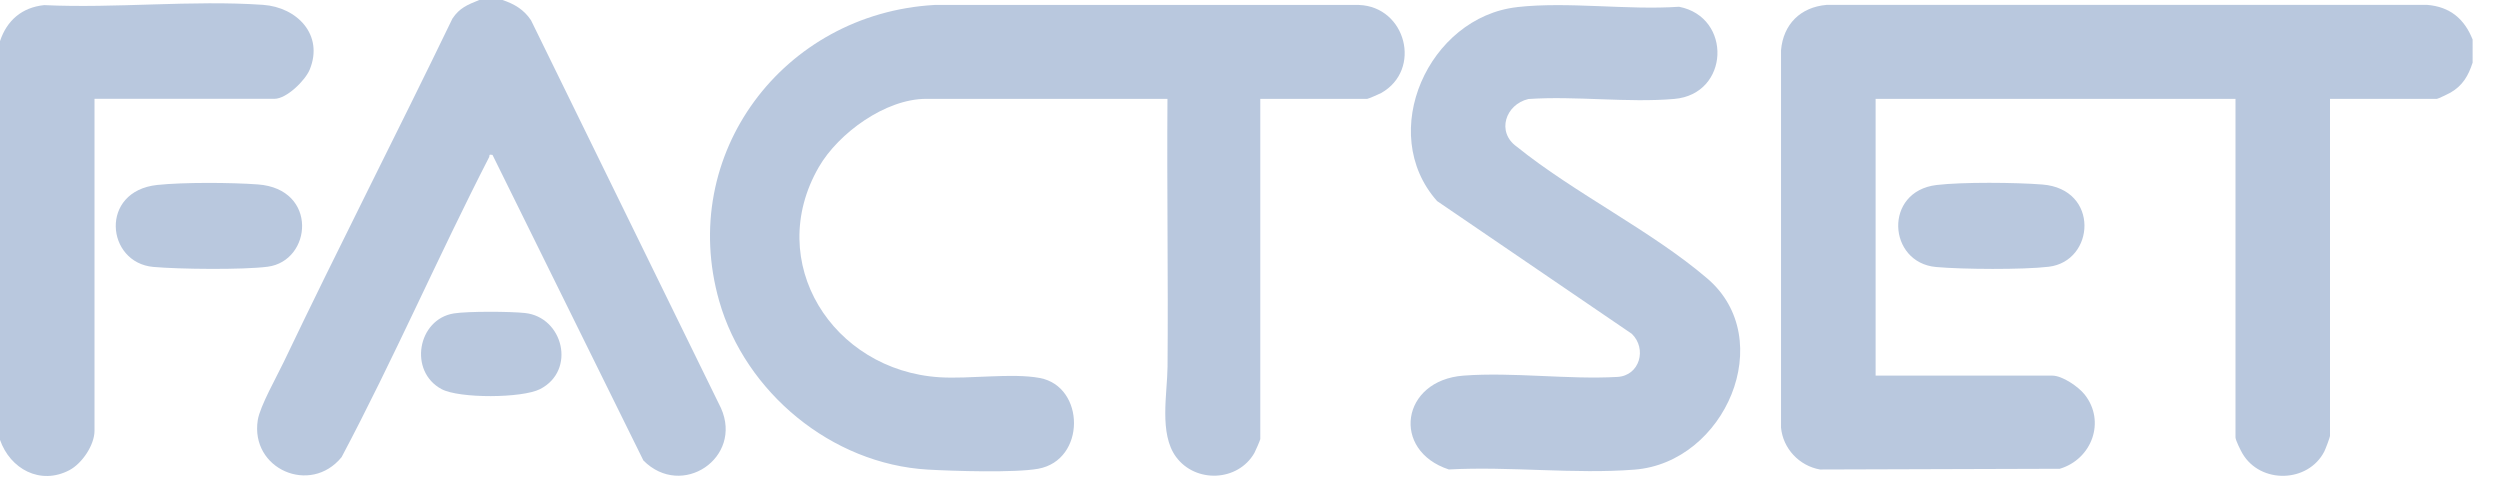 <svg width="61" height="12" viewBox="0 0 61 12" fill="none" xmlns="http://www.w3.org/2000/svg">
<path d="M60.332 0.965V1.528C60.229 1.846 60.091 2.087 59.794 2.259C59.747 2.286 59.487 2.412 59.462 2.412H56.852V10.632C56.852 10.672 56.742 10.959 56.713 11.016C56.319 11.784 55.156 11.815 54.716 11.066C54.673 10.993 54.546 10.739 54.546 10.672V2.412H45.765V9.165H50.075C50.322 9.165 50.713 9.435 50.865 9.626C51.386 10.283 51.04 11.205 50.259 11.438L44.41 11.456C43.901 11.368 43.504 10.943 43.457 10.433V1.225C43.513 0.59 43.932 0.174 44.57 0.119H59.221C59.778 0.163 60.132 0.46 60.332 0.965V0.965Z" fill="#B9C8DE"/>
<path d="M12.261 0C12.552 0.098 12.784 0.234 12.957 0.495L17.592 9.958C18.133 11.168 16.64 12.181 15.699 11.236L12.017 3.779C11.912 3.76 11.955 3.794 11.934 3.836C10.693 6.252 9.607 8.756 8.335 11.154C7.575 12.088 6.1 11.444 6.29 10.248C6.344 9.911 6.757 9.182 6.925 8.829C8.265 6.023 9.687 3.254 11.039 0.454C11.214 0.189 11.412 0.115 11.694 0L12.261 0Z" fill="#B9C8DE"/>
<path d="M0 1.004C0.168 0.498 0.535 0.181 1.077 0.125C2.819 0.207 4.689 -0.001 6.416 0.118C7.252 0.176 7.904 0.853 7.557 1.698C7.449 1.962 6.994 2.411 6.697 2.411H2.306V10.511C2.306 10.859 2.003 11.308 1.695 11.471C0.983 11.847 0.246 11.441 0 10.732V1.004Z" fill="#B9C8DE"/>
<path d="M30.751 2.412V10.713C30.751 10.735 30.633 11.007 30.607 11.052C30.206 11.753 29.171 11.795 28.695 11.148C28.278 10.581 28.482 9.607 28.488 8.946C28.506 6.768 28.47 4.589 28.486 2.412H22.598C21.607 2.412 20.459 3.248 19.981 4.073C18.635 6.398 20.317 9.038 22.922 9.205C23.657 9.252 24.693 9.096 25.372 9.223C26.481 9.432 26.499 11.227 25.331 11.438C24.768 11.54 23.258 11.494 22.637 11.458C20.288 11.322 18.184 9.57 17.549 7.347C16.527 3.765 19.109 0.332 22.8 0.121H33.158C34.307 0.162 34.704 1.702 33.702 2.269C33.657 2.294 33.384 2.412 33.361 2.412H30.751H30.751Z" fill="#B9C8DE"/>
<path d="M37.018 0.173C38.258 0.034 39.707 0.251 40.969 0.165C42.27 0.418 42.202 2.299 40.852 2.414C39.716 2.512 38.444 2.337 37.293 2.416C36.733 2.548 36.508 3.222 37.008 3.578C38.417 4.714 40.304 5.636 41.659 6.796C43.393 8.279 42.093 11.287 39.882 11.459C38.427 11.573 36.822 11.375 35.352 11.455C33.942 10.995 34.182 9.279 35.711 9.165C36.92 9.075 38.273 9.265 39.465 9.197C40.012 9.166 40.19 8.508 39.816 8.145L35.065 4.906C33.584 3.238 34.859 0.416 37.018 0.174L37.018 0.173Z" fill="#B9C8DE"/>
<path d="M47.252 4.514C47.881 4.439 49.186 4.451 49.832 4.502C51.234 4.611 51.122 6.374 49.987 6.509C49.363 6.583 47.877 6.573 47.239 6.515C46.061 6.408 45.953 4.67 47.252 4.514Z" fill="#B9C8DE"/>
<path d="M3.835 4.513C4.472 4.445 5.647 4.452 6.293 4.5C7.768 4.609 7.614 6.367 6.531 6.508C5.929 6.586 4.365 6.569 3.741 6.513C2.586 6.409 2.421 4.665 3.835 4.513Z" fill="#B9C8DE"/>
<path d="M11.077 7.647C11.422 7.593 12.449 7.599 12.807 7.637C13.745 7.737 14.063 9.04 13.178 9.494C12.74 9.718 11.208 9.726 10.775 9.495C9.962 9.06 10.19 7.786 11.077 7.647H11.077Z" fill="#B9C8DE"/>
</svg>

